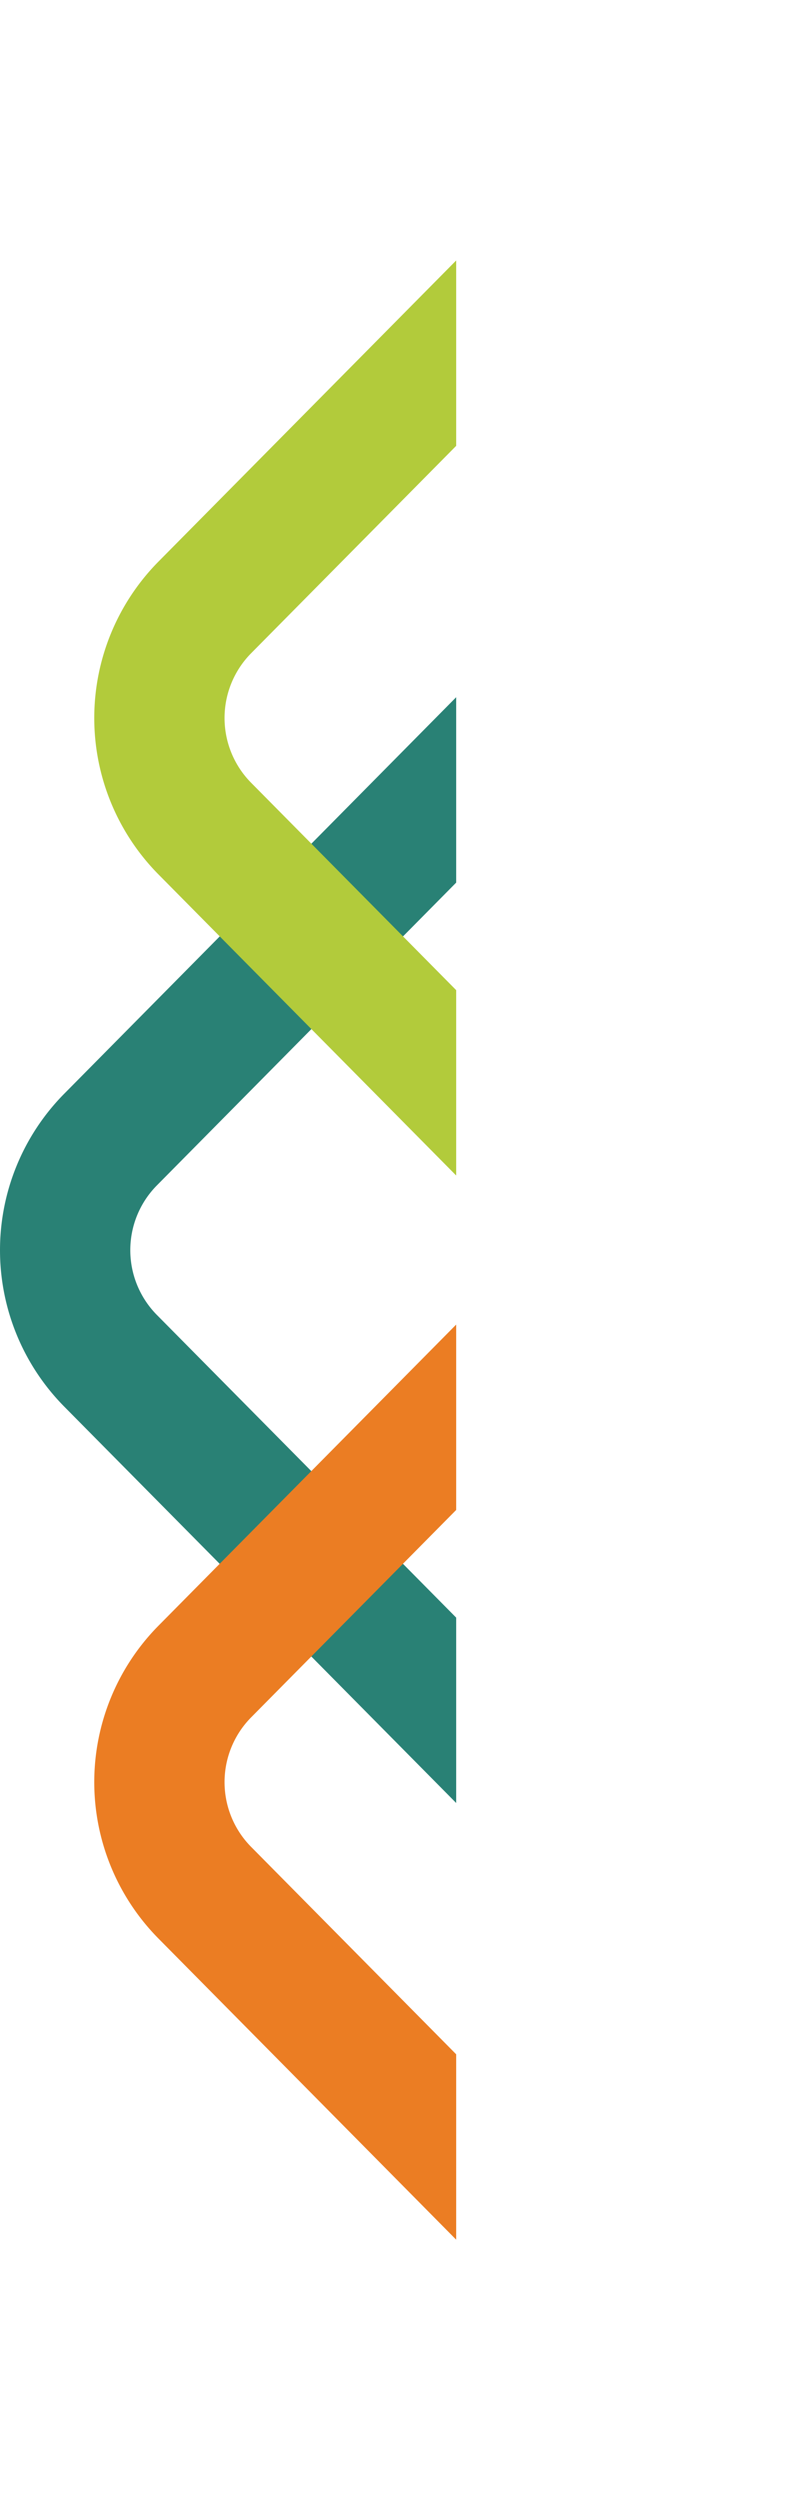 <svg id="Layer_1" data-name="Layer 1" xmlns="http://www.w3.org/2000/svg" xmlns:xlink="http://www.w3.org/1999/xlink" viewBox="0 0 395.91 1227.24"><defs><style>.cls-1,.cls-3,.cls-4,.cls-5{fill:none;}.cls-2{clip-path:url(#clip-path);}.cls-3{stroke:#298175;}.cls-3,.cls-4,.cls-5{stroke-linecap:round;stroke-linejoin:round;stroke-width:64px;}.cls-4{stroke:#eb7d23;}.cls-5{stroke:#b2cb3b;}</style><clipPath id="clip-path" transform="translate(-790.38 125.86)"><rect class="cls-1" x="763.71" y="-126.49" width="250.75" height="1116.49"/></clipPath></defs><title>s</title><g class="cls-2"><path class="cls-3" d="M1108,808.21,844.59,542a77.23,77.23,0,0,1,0-108.39L1108,167.31" transform="translate(-790.38 125.86)"/><path class="cls-4" d="M1154.3,1069.38,890.89,803.12a77.23,77.23,0,0,1,0-108.39L1154.3,428.47" transform="translate(-790.38 125.86)"/><path class="cls-5" d="M1154.3,547,890.89,280.78a77.23,77.23,0,0,1,0-108.39L1154.3-93.86" transform="translate(-790.38 125.86)"/></g></svg>